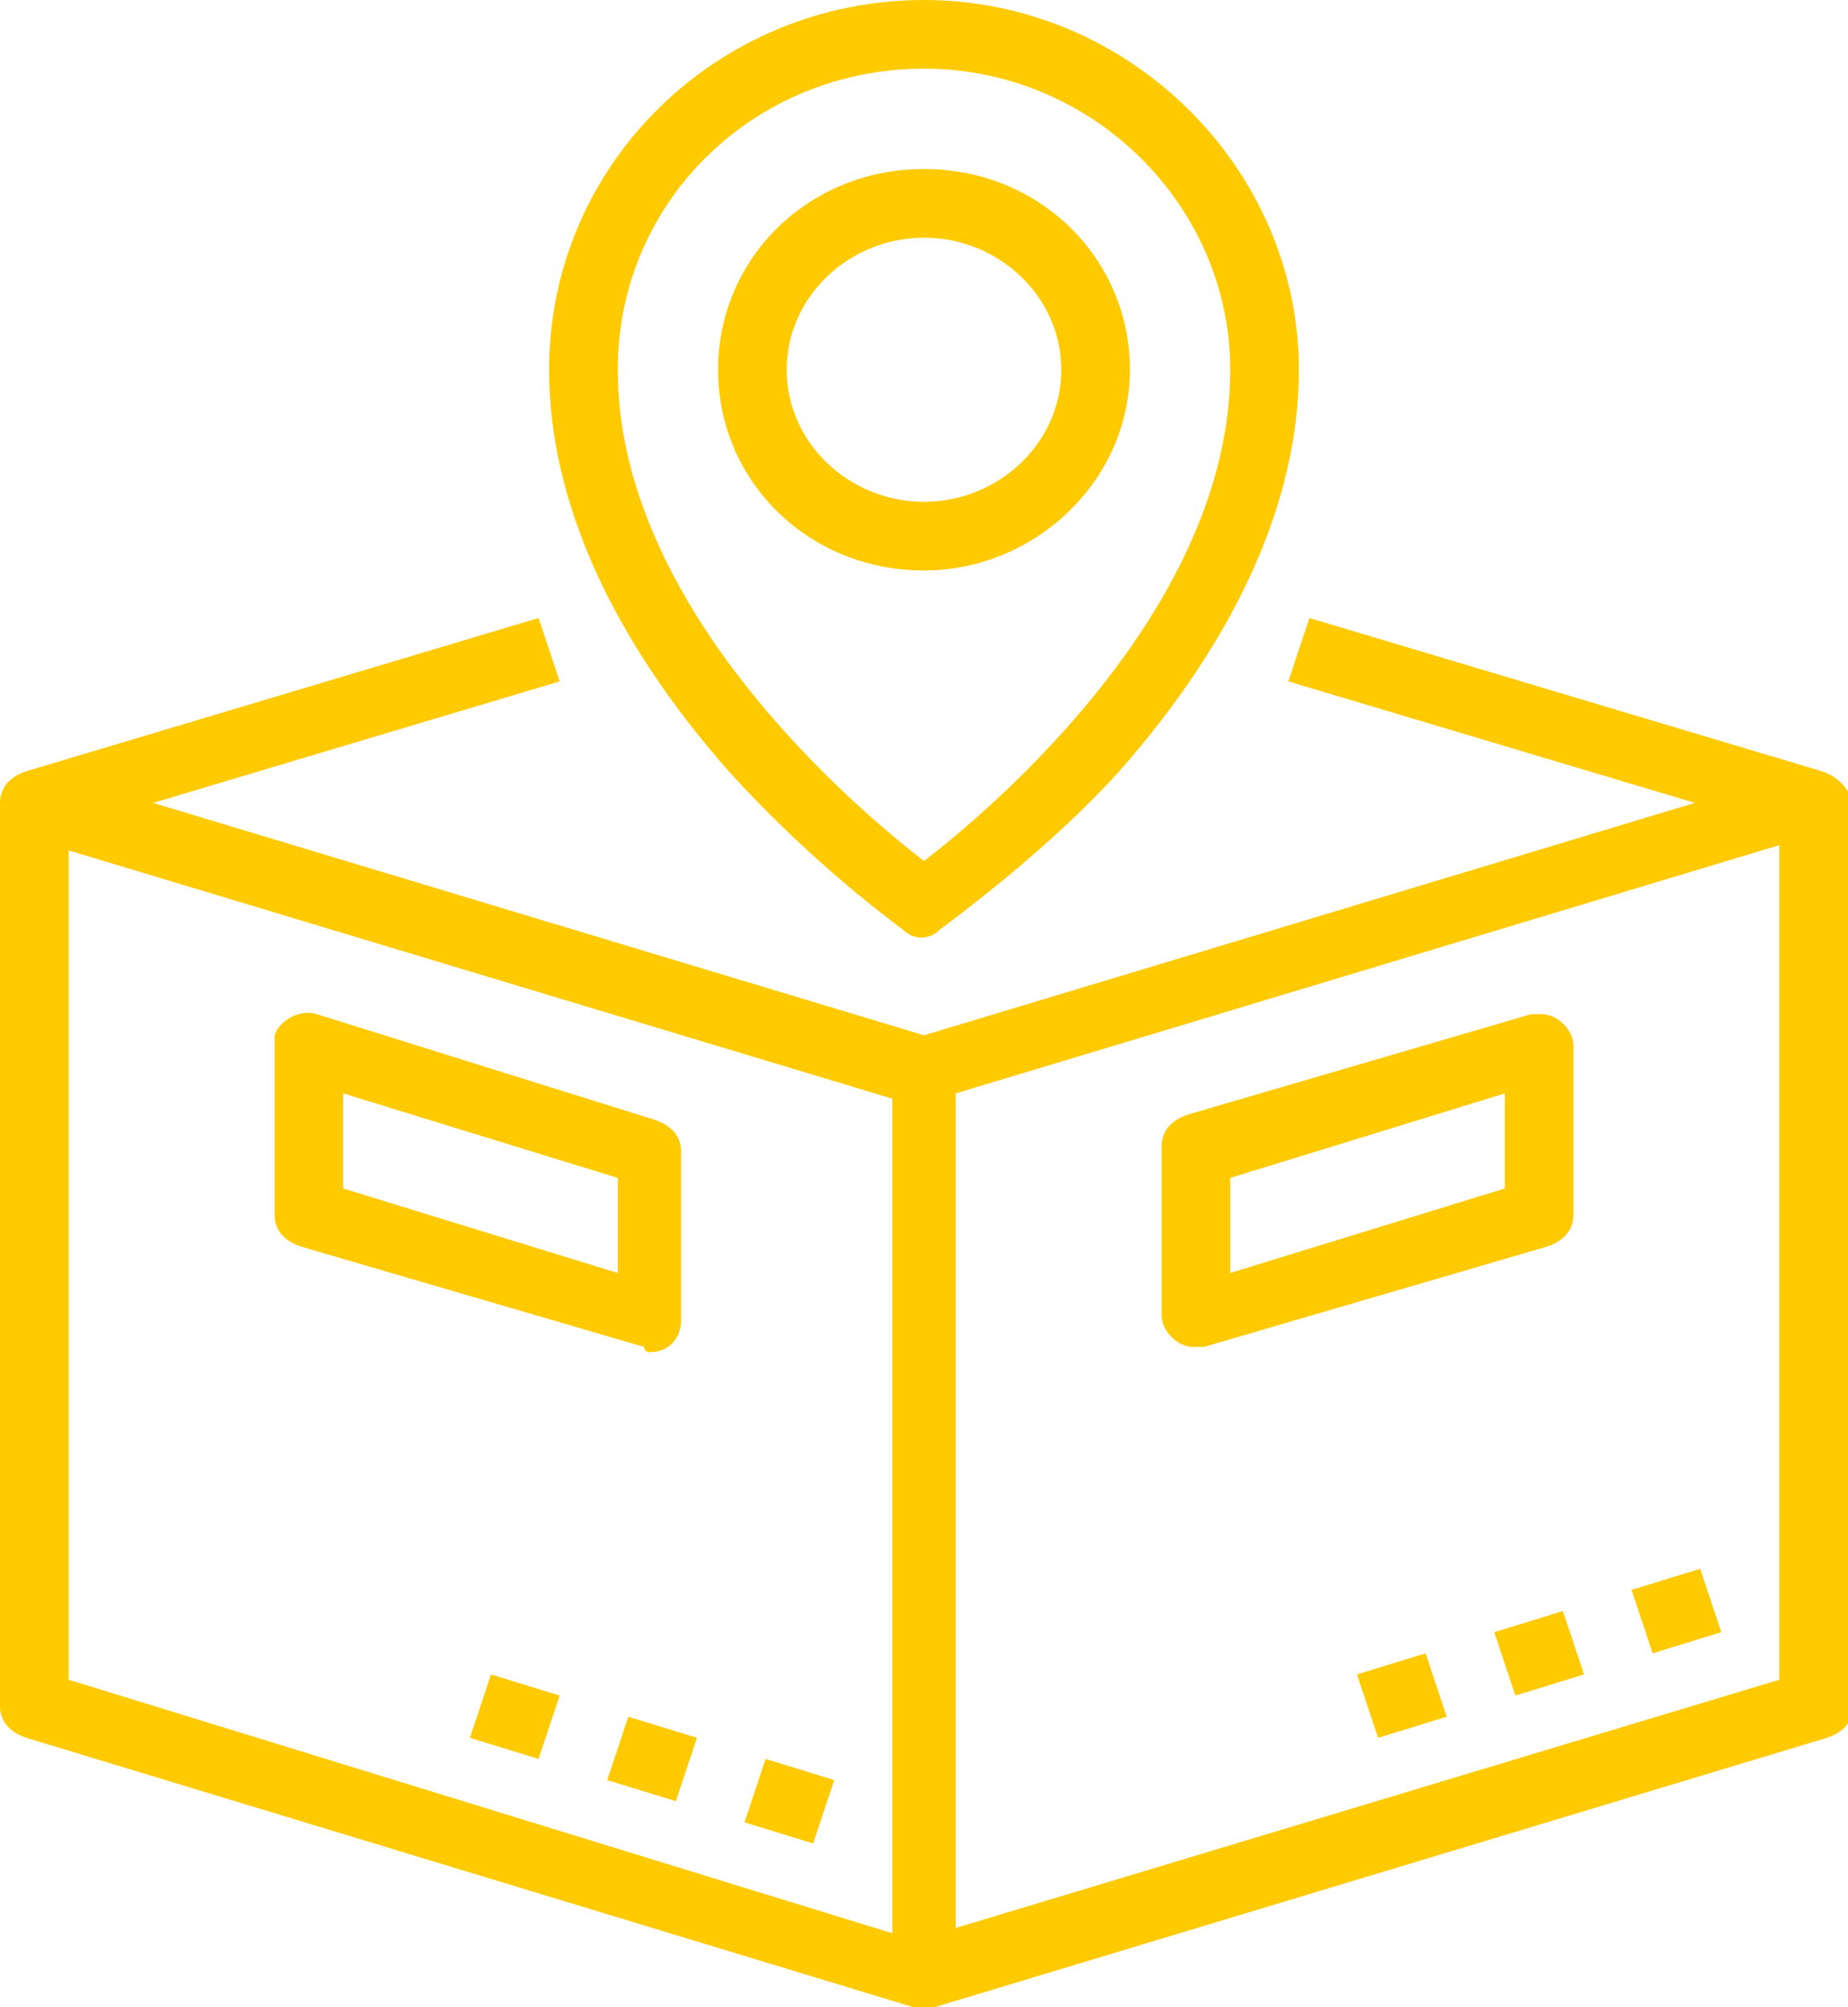 <!-- Generator: Adobe Illustrator 24.1.0, SVG Export Plug-In . SVG Version: 6.00 Build 0)  -->
<svg version="1.1" id="Layer_1" xmlns="http://www.w3.org/2000/svg" xmlns:xlink="http://www.w3.org/1999/xlink" x="0px" y="0px"
	 viewBox="0 0 35 38" style="enable-background:new 0 0 35 38;" xml:space="preserve">
<style type="text/css">
	.st0{fill:#FFCA00;}
</style>
<g id="Outline">
	<path class="st0" d="M21.4,7c0-2.1-1.7-3.8-3.9-3.8S13.6,4.9,13.6,7s1.7,3.8,3.9,3.8C19.6,10.8,21.4,9.1,21.4,7z M14.9,7
		c0-1.4,1.2-2.5,2.6-2.5c1.4,0,2.6,1.1,2.6,2.5s-1.2,2.5-2.6,2.5C16.1,9.5,14.9,8.4,14.9,7z"/>
	<path class="st0" d="M17.1,17.6c0.2,0.2,0.5,0.2,0.7,0c1.2-0.9,2.4-1.9,3.4-3c2.2-2.5,3.4-5.1,3.4-7.6c0-3.8-3.2-7-7.1-7
		s-7.1,3.1-7.1,7c0,2.5,1.2,5.1,3.4,7.6C14.8,15.7,15.9,16.7,17.1,17.6L17.1,17.6z M17.5,1.3c3.2,0,5.8,2.6,5.8,5.7
		c0,4.5-4.5,8.3-5.8,9.3c-1.3-1-5.8-4.8-5.8-9.3C11.7,3.8,14.3,1.3,17.5,1.3z"/>
	<path class="st0" d="M8.9,32.9l0.4-1.2l1.3,0.4l-0.4,1.2L8.9,32.9z"/>
	<path class="st0" d="M11.5,33.7l0.4-1.2l1.3,0.4l-0.4,1.2L11.5,33.7z"/>
	<path class="st0" d="M14.1,34.5l0.4-1.2l1.3,0.4l-0.4,1.2L14.1,34.5z"/>
	<path class="st0" d="M34.5,14.6l-9.7-2.9l-0.4,1.2l7.7,2.3l-14.6,4.4L2.9,15.2l7.7-2.3l-0.4-1.2l-9.7,2.9C0.2,14.7,0,14.9,0,15.2
		v17.1c0,0.3,0.2,0.5,0.5,0.6L17.3,38c0.1,0,0.3,0,0.4,0l16.9-5.1c0.3-0.1,0.5-0.3,0.5-0.6V15.2C35,14.9,34.8,14.7,34.5,14.6
		L34.5,14.6z M1.3,16.1l15.6,4.7v15.8L1.3,31.8V16.1z M18.1,36.5V20.7l15.6-4.7v15.8L18.1,36.5z"/>
	<path class="st0" d="M25.7,31.7l1.3-0.4l0.4,1.2l-1.3,0.4L25.7,31.7z"/>
	<path class="st0" d="M28.3,30.9l1.3-0.4l0.4,1.2l-1.3,0.4L28.3,30.9z"/>
	<path class="st0" d="M30.9,30.1l1.3-0.4l0.4,1.2l-1.3,0.4L30.9,30.1z"/>
	<path class="st0" d="M12.3,25.6c0.4,0,0.6-0.3,0.6-0.6v-3.2c0-0.3-0.2-0.5-0.5-0.6L6,19.2c-0.3-0.1-0.7,0.1-0.8,0.4
		c0,0.1,0,0.1,0,0.2V23c0,0.3,0.2,0.5,0.5,0.6l6.5,1.9C12.2,25.6,12.3,25.6,12.3,25.6z M11.7,24.1l-5.2-1.6v-1.8l5.2,1.6V24.1z"/>
	<path class="st0" d="M29.8,23v-3.2c0-0.3-0.3-0.6-0.6-0.6c-0.1,0-0.1,0-0.2,0l-6.5,1.9c-0.3,0.1-0.5,0.3-0.5,0.6v3.2
		c0,0.3,0.3,0.6,0.6,0.6c0.1,0,0.1,0,0.2,0l6.5-1.9C29.6,23.5,29.8,23.3,29.8,23z M28.5,22.5l-5.2,1.6v-1.8l5.2-1.6V22.5z"/>
</g>
</svg>
